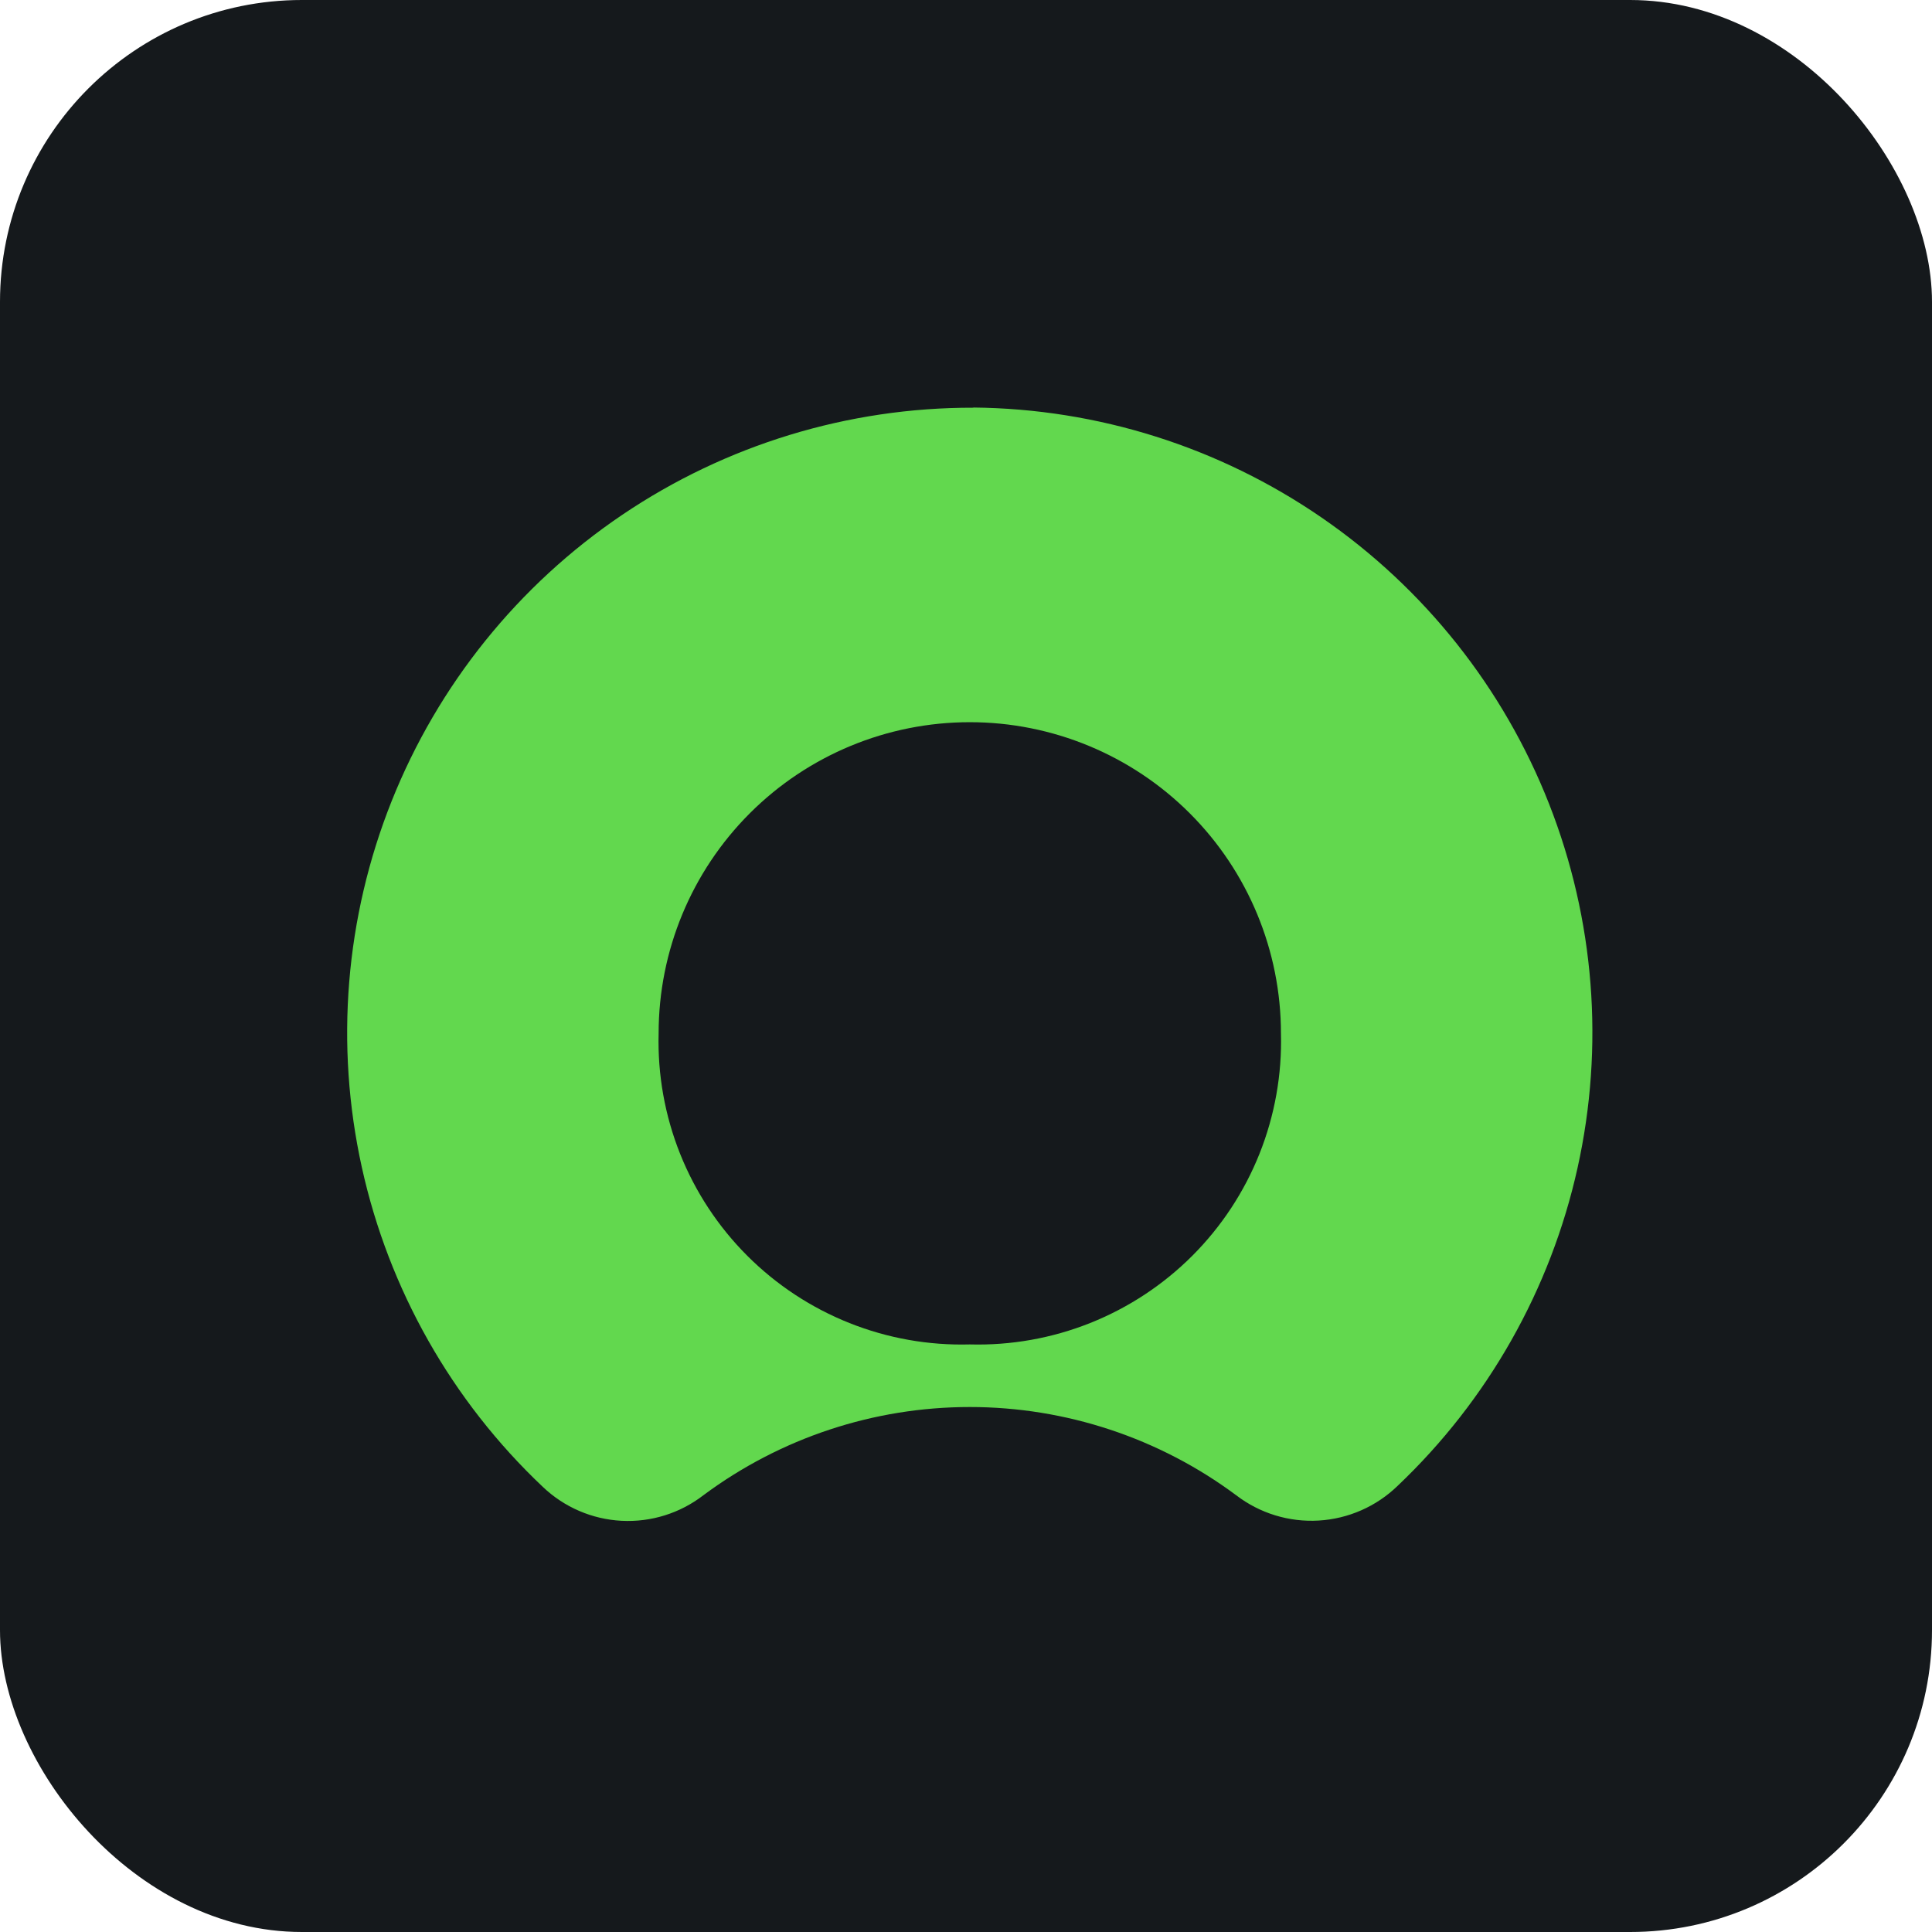 <svg width="256" height="256" title="ServiceNow" viewBox="0 0 256 256" fill="none" xmlns="http://www.w3.org/2000/svg" id="servicenow">
<rect width="256" height="256" rx="40" fill="#15191C"/>
<path fill-rule="evenodd" clip-rule="evenodd" d="M128.988 54.022C112.394 53.987 96.173 58.938 82.427 68.233C68.681 77.527 58.045 90.737 51.896 106.148C45.747 121.561 44.37 138.464 47.943 154.668C51.515 170.872 59.874 185.629 71.934 197.026C74.762 199.72 78.462 201.312 82.363 201.514C86.263 201.717 90.108 200.517 93.2 198.13C103.404 190.537 115.783 186.437 128.502 186.437C141.22 186.437 153.6 190.537 163.803 198.13C166.925 200.522 170.803 201.712 174.729 201.482C178.655 201.253 182.368 199.621 185.191 196.883C197.156 185.528 205.458 170.858 209.032 154.755C212.607 138.651 211.29 121.847 205.252 106.496C199.214 91.145 188.729 77.948 175.141 68.595C161.554 59.242 145.482 54.16 128.988 54M128.502 178.144C123.048 178.292 117.621 177.327 112.553 175.308C107.485 173.289 102.881 170.258 99.023 166.401C95.165 162.543 92.133 157.94 90.112 152.872C88.092 147.805 87.125 142.378 87.271 136.925C87.271 125.99 91.615 115.503 99.347 107.771C107.079 100.038 117.566 95.694 128.502 95.694C139.436 95.694 149.924 100.038 157.656 107.771C165.389 115.503 169.732 125.99 169.732 136.925C169.879 142.378 168.911 147.805 166.891 152.872C164.87 157.94 161.838 162.543 157.981 166.401C154.122 170.258 149.518 173.289 144.45 175.308C139.382 177.327 133.955 178.292 128.502 178.144Z" fill="#62D84E"/>
</svg>